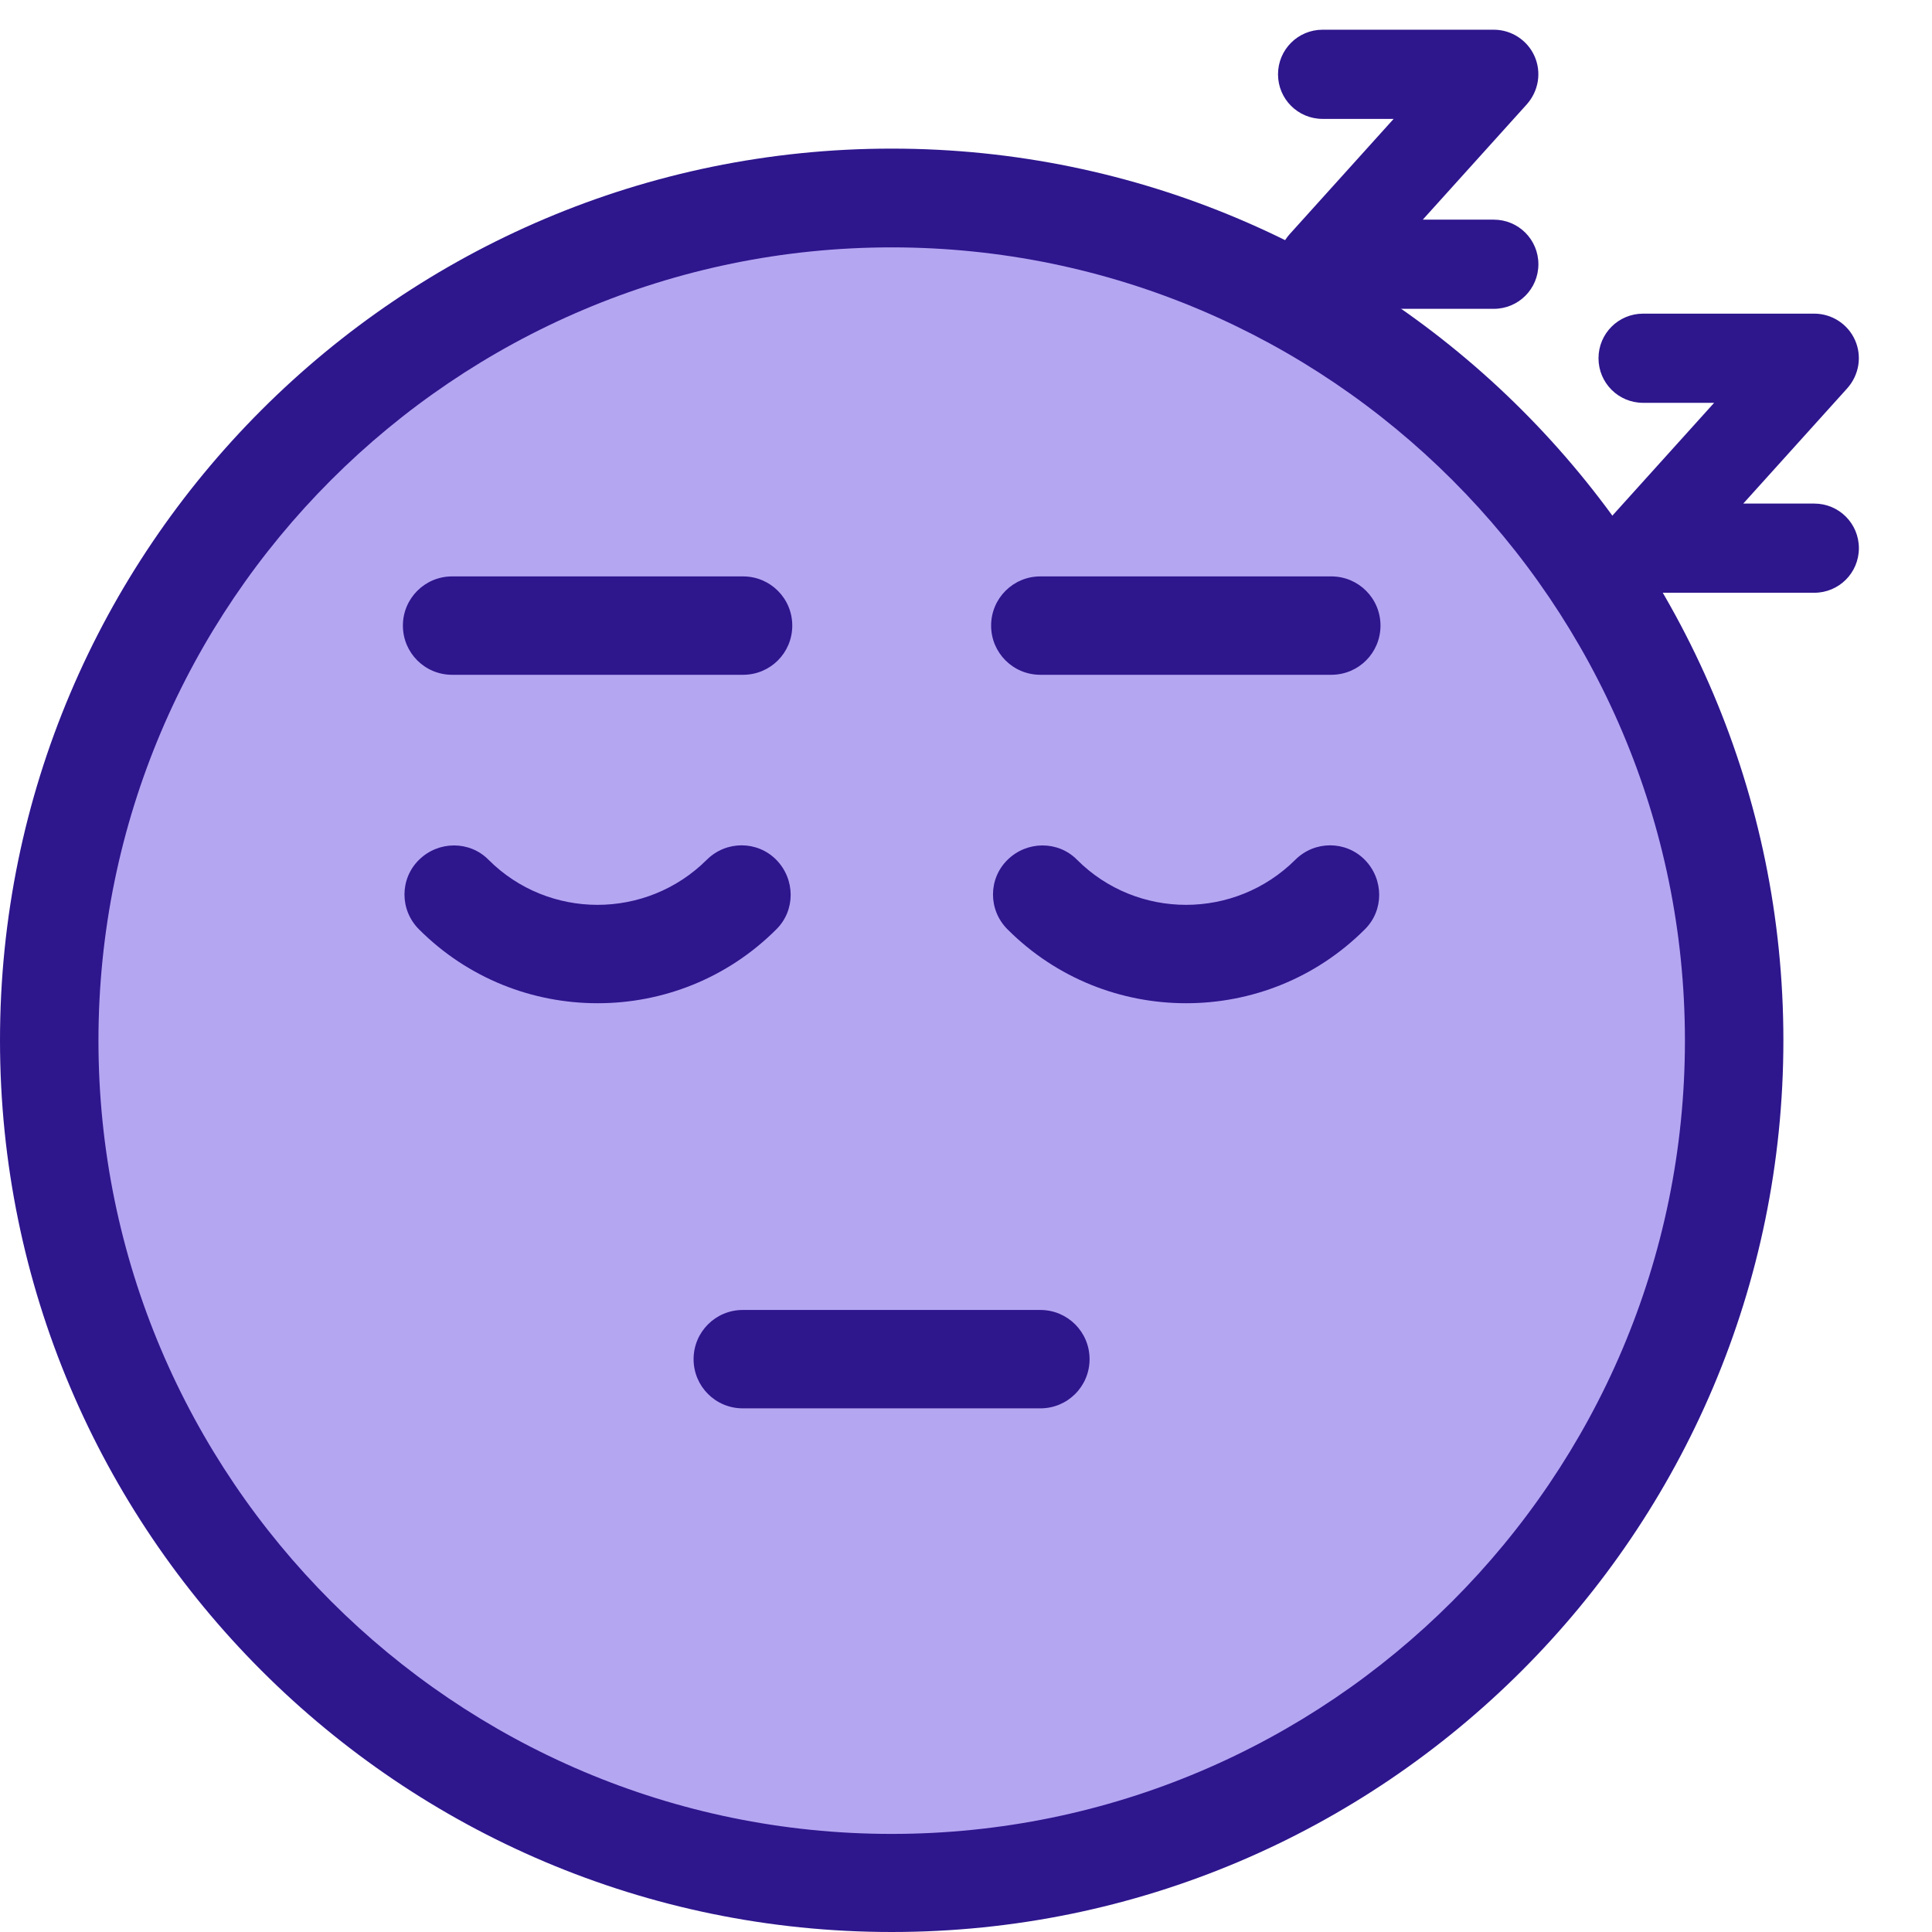 <svg width="26" height="26" viewBox="0 0 26 26" fill="none" xmlns="http://www.w3.org/2000/svg">
<path d="M12 25.338C18.262 25.338 23.338 20.262 23.338 14C23.338 7.738 18.262 2.662 12 2.662C5.738 2.662 0.662 7.738 0.662 14C0.662 20.262 5.738 25.338 12 25.338Z" fill="#B5A6F2"/>
<path d="M12 26C5.382 26 0 20.618 0 14C0 7.382 5.382 2 12 2C18.618 2 24 7.382 24 14C24 20.618 18.618 26 12 26ZM12 3.329C6.115 3.329 1.325 8.119 1.325 14.004C1.325 19.89 6.115 24.68 12 24.68C17.885 24.68 22.675 19.89 22.675 14.004C22.675 8.119 17.885 3.329 12 3.329Z" fill="#2E168D"/>
<path d="M6.105 12.04C7.174 13.108 8.909 13.108 9.977 12.04H6.105Z" fill="#B5A6F2"/>
<path d="M8.04 13.501C7.171 13.501 6.301 13.17 5.639 12.507C5.378 12.247 5.378 11.827 5.639 11.571C5.899 11.315 6.319 11.311 6.575 11.571C7.383 12.379 8.698 12.379 9.511 11.571C9.771 11.311 10.191 11.311 10.447 11.571C10.703 11.832 10.707 12.251 10.447 12.507C9.784 13.17 8.915 13.501 8.045 13.501H8.04Z" fill="#2E168D"/>
<path d="M14.021 12.04C15.09 13.108 16.825 13.108 17.893 12.04H14.021Z" fill="#B5A6F2"/>
<path d="M15.96 13.501C15.091 13.501 14.221 13.17 13.559 12.507C13.298 12.247 13.298 11.827 13.559 11.571C13.819 11.315 14.239 11.311 14.495 11.571C15.303 12.379 16.618 12.379 17.431 11.571C17.691 11.311 18.11 11.311 18.367 11.571C18.623 11.832 18.627 12.251 18.367 12.507C17.704 13.17 16.835 13.501 15.965 13.501H15.96Z" fill="#2E168D"/>
<path d="M10 9.081H6.084C5.718 9.081 5.422 8.786 5.422 8.419C5.422 8.053 5.718 7.757 6.084 7.757H10C10.367 7.757 10.662 8.053 10.662 8.419C10.662 8.786 10.367 9.081 10 9.081Z" fill="#2E168D"/>
<path d="M17.916 9.081H14C13.634 9.081 13.338 8.786 13.338 8.419C13.338 8.053 13.634 7.757 14 7.757H17.916C18.283 7.757 18.578 8.053 18.578 8.419C18.578 8.786 18.283 9.081 17.916 9.081Z" fill="#2E168D"/>
<path d="M14.001 18.953H9.996C9.63 18.953 9.334 18.658 9.334 18.291C9.334 17.925 9.63 17.629 9.996 17.629H14.001C14.367 17.629 14.663 17.925 14.663 18.291C14.663 18.658 14.367 18.953 14.001 18.953Z" fill="#2E168D"/>
<path d="M20.103 4.156H17.799C17.563 4.156 17.347 4.016 17.251 3.8C17.155 3.584 17.195 3.332 17.355 3.152L18.755 1.6H17.799C17.467 1.6 17.199 1.332 17.199 1C17.199 0.668 17.467 0.4 17.799 0.4H20.103C20.339 0.4 20.555 0.54 20.651 0.756C20.747 0.972 20.707 1.224 20.547 1.404L19.147 2.956H20.103C20.435 2.956 20.703 3.224 20.703 3.556C20.703 3.888 20.435 4.156 20.103 4.156Z" fill="#2E168D"/>
<path d="M24.416 7.977H22.112C21.876 7.977 21.66 7.837 21.564 7.621C21.468 7.405 21.508 7.153 21.668 6.973L23.068 5.421H22.112C21.78 5.421 21.512 5.153 21.512 4.821C21.512 4.489 21.78 4.221 22.112 4.221H24.416C24.652 4.221 24.868 4.361 24.964 4.577C25.06 4.793 25.02 5.045 24.86 5.225L23.46 6.777H24.416C24.748 6.777 25.016 7.045 25.016 7.377C25.016 7.709 24.748 7.977 24.416 7.977Z" fill="#2E168D"/>
</svg>
